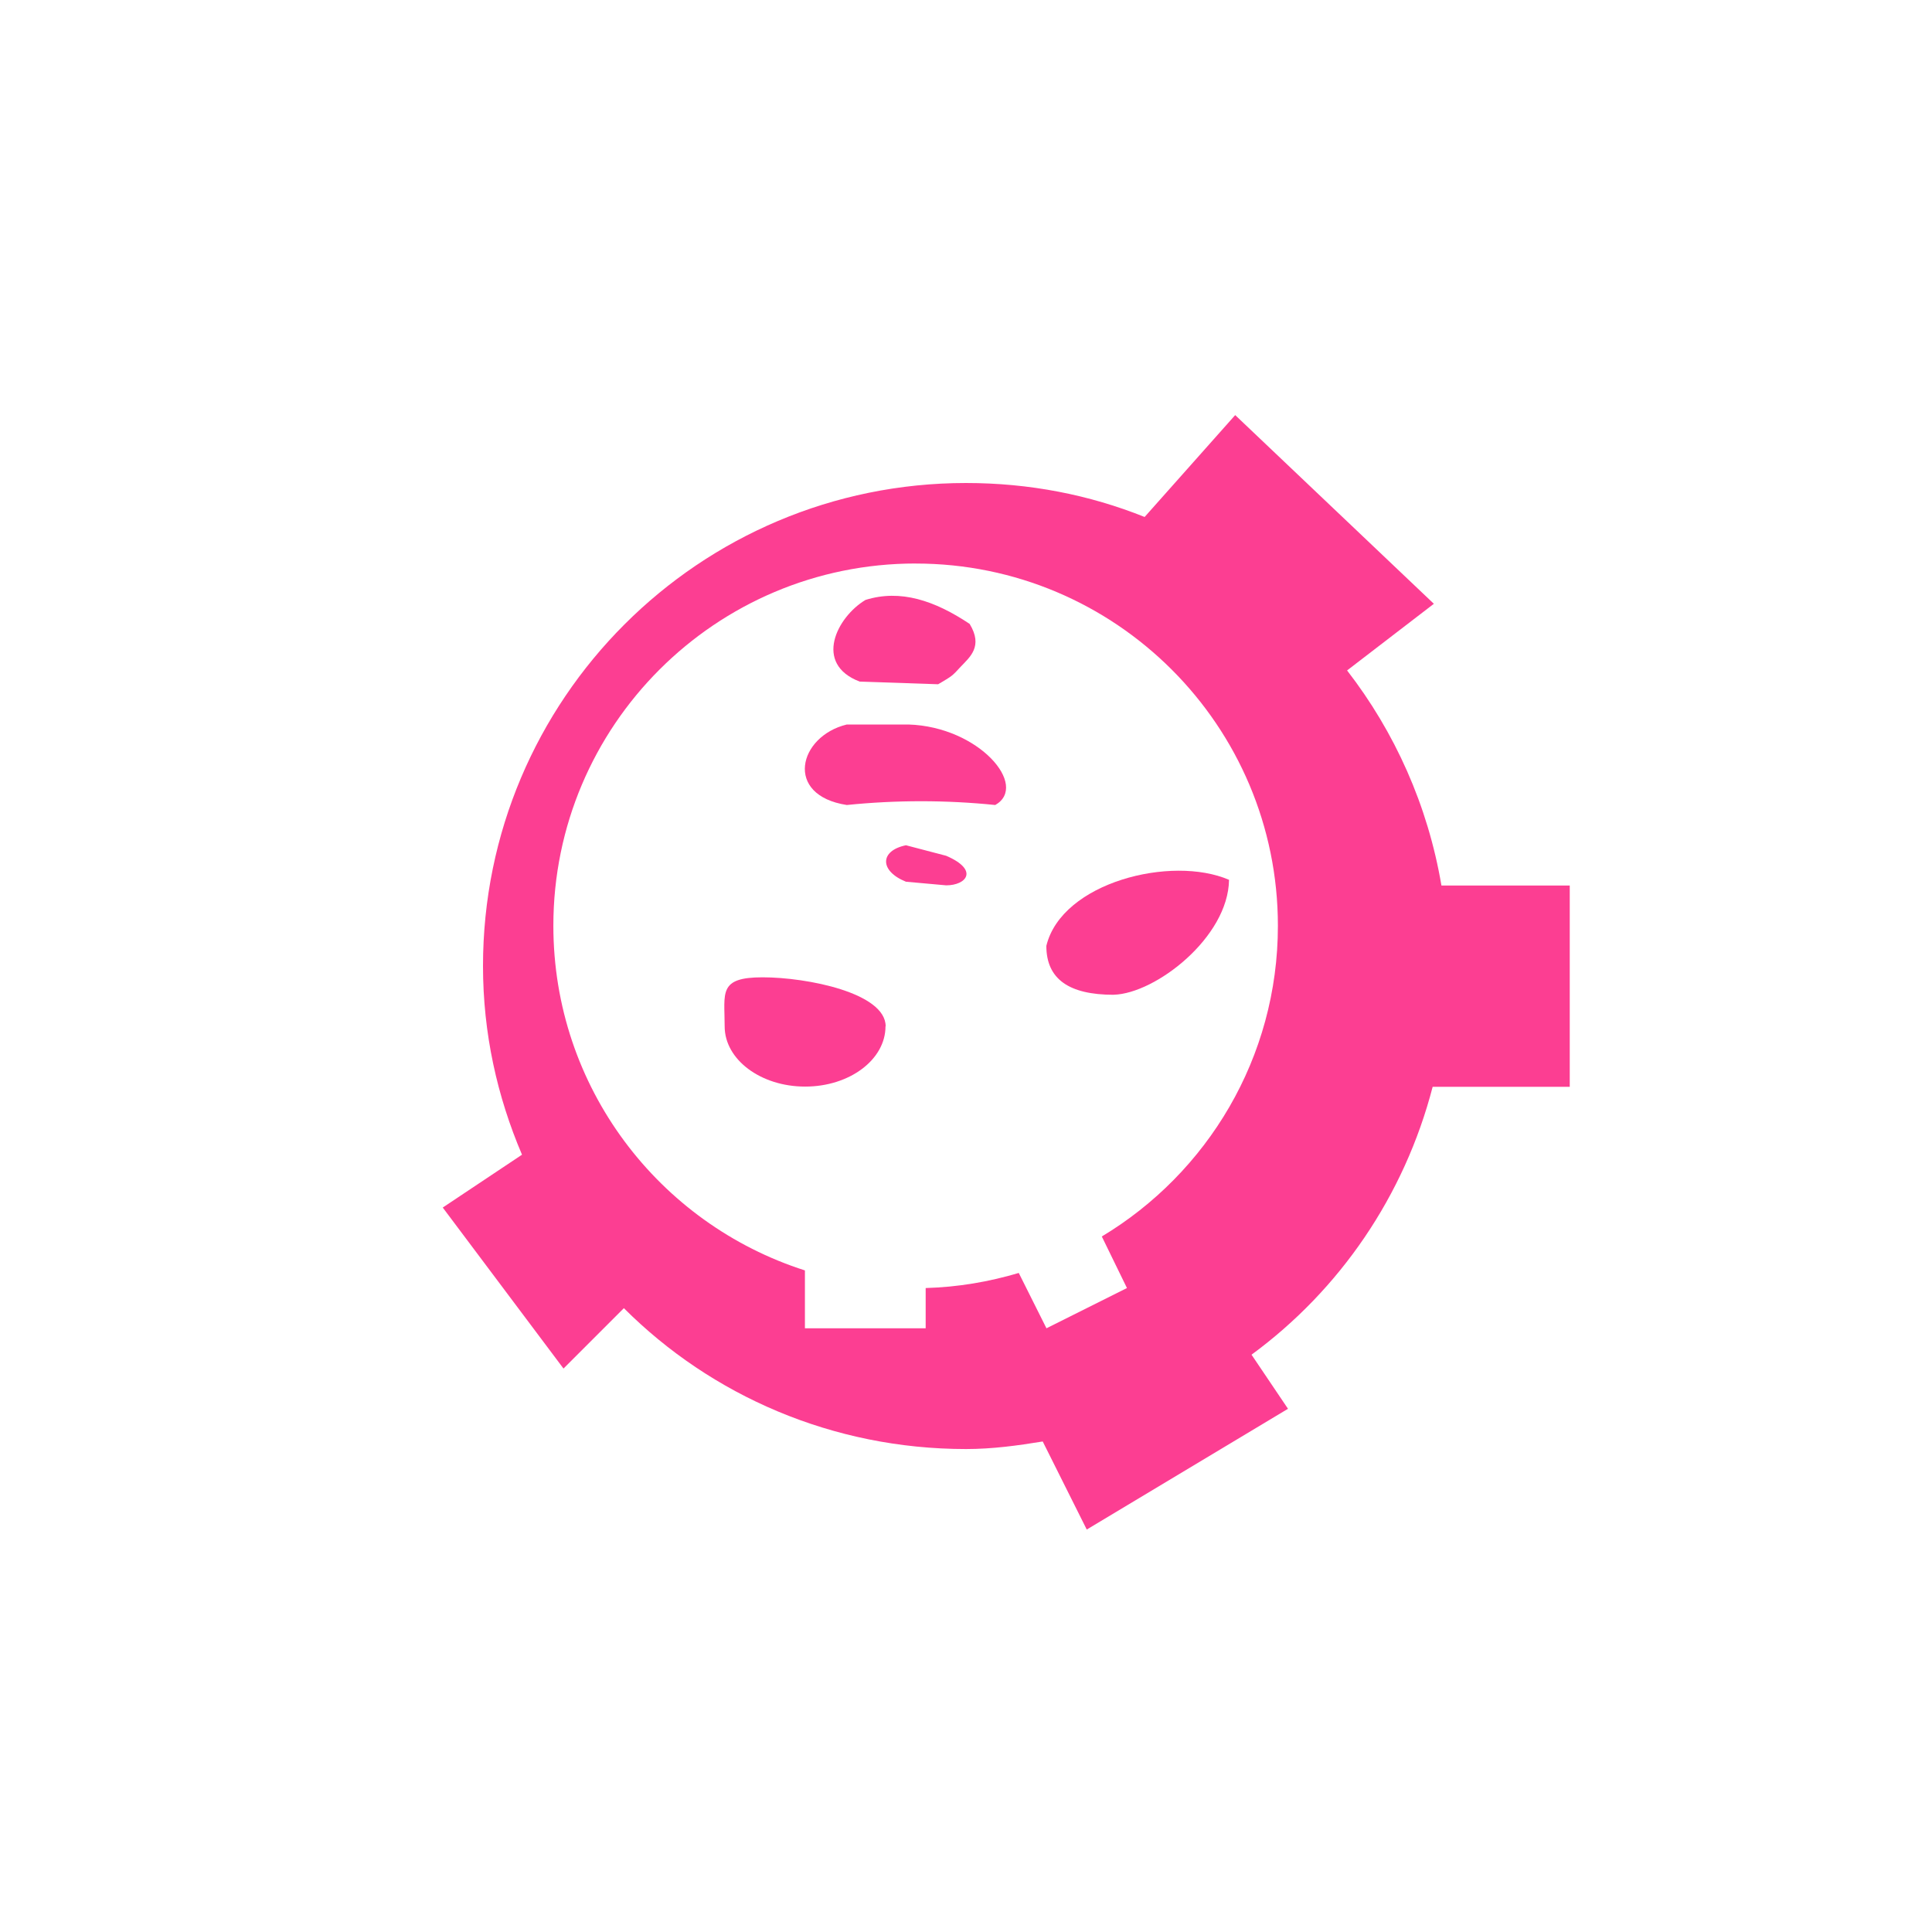 <!-- color: #eeeeee --><svg xmlns="http://www.w3.org/2000/svg" viewBox="0 0 48 48"><g><path d="m 30.688 10.313 l -2.25 2.531 c -1.375 -0.551 -2.863 -0.844 -4.438 -0.844 c -6.629 0 -12 5.371 -12 12 c 0 1.672 0.352 3.242 0.969 4.688 l -1.969 1.313 l 3 4 l 1.5 -1.5 c 2.172 2.172 5.188 3.5 8.5 3.5 c 0.656 0 1.281 -0.086 1.906 -0.188 l 1.094 2.188 l 5 -3 l -0.906 -1.344 c 2.191 -1.609 3.797 -3.945 4.5 -6.656 l 3.406 0 l 0 -5 l -3.188 0 c -0.336 -1.988 -1.16 -3.816 -2.344 -5.344 l 2.156 -1.656 m -12.875 -1 c 4.969 0 9 4.03 9 9 c 0 3.277 -1.754 6.145 -4.375 7.719 l 0.625 1.281 l -2 1 l -0.688 -1.375 c -0.738 0.219 -1.508 0.352 -2.313 0.375 l 0 1 l -3 0 l 0 -1.438 c -3.629 -1.16 -6.25 -4.551 -6.25 -8.563 c 0 -4.969 4.03 -9 9 -9 m 0 0" fill="#fc3e92" stroke="none" fill-rule="nonzero" fill-opacity="1"/><path d="m 22 25.5 c 0 0.828 -0.895 1.496 -1.996 1.496 c -1.105 0 -2 -0.672 -2 -1.496 c 0 -0.832 -0.164 -1.219 0.941 -1.219 c 1.105 0 3.059 0.387 3.059 1.219 m -0.004 0" fill="#fc3e92" stroke="none" fill-rule="nonzero" fill-opacity="1"/><path d="m 27.668 24.715 c -1.105 0 -1.672 -0.387 -1.672 -1.215 c 0.383 -1.582 3.113 -2.258 4.539 -1.641 c -0.02 1.43 -1.828 2.828 -2.867 2.855 m 0 0" fill="#fc3e92" stroke="none" fill-rule="nonzero" fill-opacity="1"/><path d="m 21.5 14.906 c 0.871 -0.273 1.723 0.016 2.59 0.594 c 0.344 0.563 0 0.828 -0.223 1.066 c -0.219 0.238 -0.203 0.223 -0.559 0.434 l -1.949 -0.066 c -1.156 -0.441 -0.566 -1.602 0.141 -2.027 m 0 0" fill="#fc3e92" stroke="none" fill-rule="nonzero" fill-opacity="1"/><path d="m 21.04 18 l 1.531 0 c 1.754 0.055 2.996 1.523 2.156 2 c -1.23 -0.125 -2.457 -0.125 -3.688 0 c -1.57 -0.242 -1.199 -1.711 0 -2 m 0 0" fill="#fc3e92" stroke="none" fill-rule="nonzero" fill-opacity="1"/><path d="m 22.508 21 l 1 0.262 c 0.824 0.355 0.5 0.734 0 0.734 l -1 -0.09 c -0.66 -0.266 -0.656 -0.77 0 -0.906 m 0 0" fill="#fc3e92" stroke="none" fill-rule="nonzero" fill-opacity="1"/></g></svg>